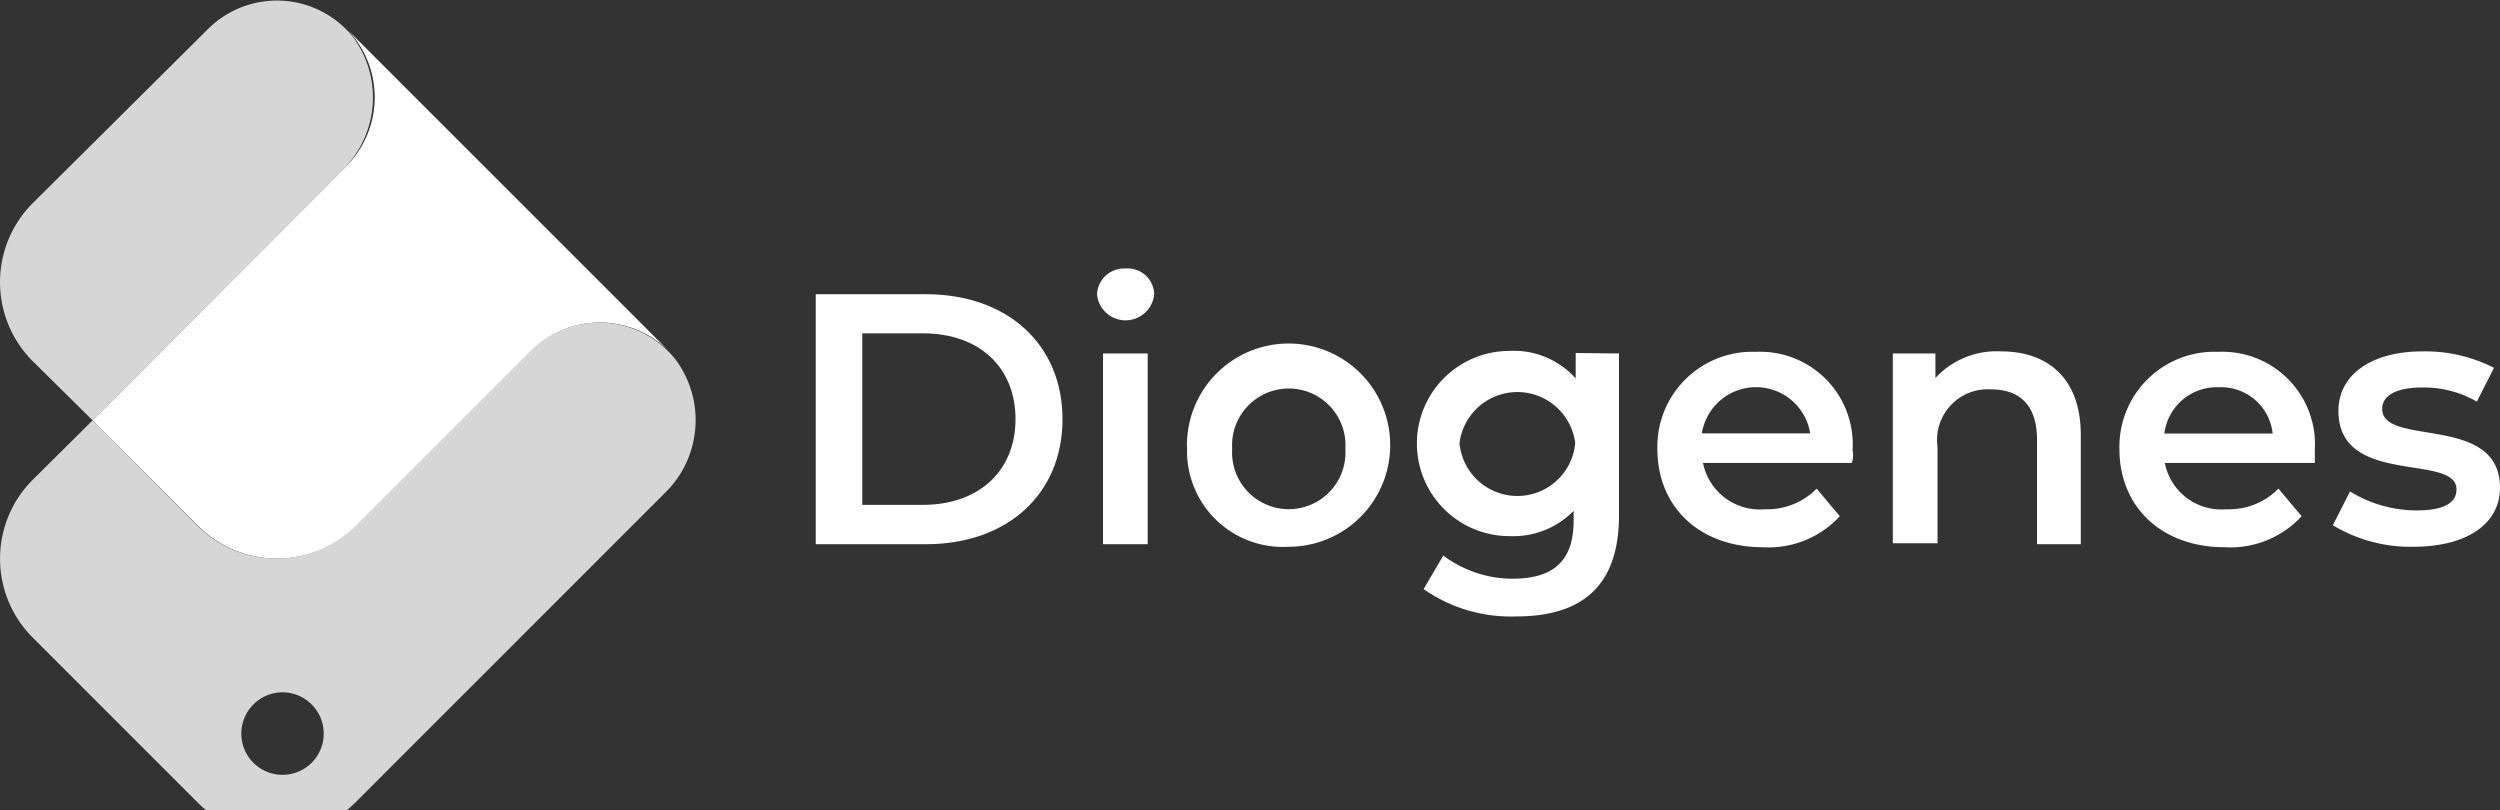 <?xml version="1.0" standalone="no"?><!-- Generator: Gravit.io --><svg xmlns="http://www.w3.org/2000/svg" xmlns:xlink="http://www.w3.org/1999/xlink" style="isolation:isolate" viewBox="0 0 108 35" width="108" height="35"><rect x="0" y="0" width="108" height="35" fill="#333333" stroke="none"/><defs><style>.cls-1,.cls-2{fill:#fff;}.cls-1{opacity:0.8;}</style></defs><g id="Layer_2" data-name="Layer 2"><g id="Layer_1-2" data-name="Layer 1"><path class="cls-1" d="M1.41,15.6,4,18.16,14.76,7.38a4.39,4.39,0,0,0,.46-5.82A4.22,4.22,0,0,0,9,1.24L1.41,8.78A4.83,4.83,0,0,0,1.41,15.6Z"/><path class="cls-2" d="M14.93,7.21,4,18.16l4.56,4.56a4.82,4.82,0,0,0,6.81,0l7.54-7.54a4.23,4.23,0,0,1,6,0l-3-3-8-8-3-3A4.22,4.22,0,0,1,14.93,7.21Z"/><path class="cls-1" d="M1.41,27.54l7.13,7.13a4.82,4.82,0,0,0,6.81,0L28.7,21.32a4.39,4.39,0,0,0,.46-5.82,4.22,4.22,0,0,0-6.27-.32l-7.54,7.54a4.82,4.82,0,0,1-6.81,0L4,18.16,1.41,20.73A4.82,4.82,0,0,0,1.41,27.54Zm12.05,2.89a1.78,1.78,0,1,1-2.51,0A1.77,1.77,0,0,1,13.46,30.43Z"/><path class="cls-2" d="M35.24,12.71H40c3.51,0,5.9,2.16,5.9,5.4s-2.39,5.4-5.9,5.4H35.24Zm4.63,9.1c2.41,0,4-1.46,4-3.7s-1.56-3.71-4-3.71H37.25v7.41Z"/><path class="cls-2" d="M47.39,12.75a1.17,1.17,0,0,1,1.24-1.15,1.14,1.14,0,0,1,1.23,1.11,1.24,1.24,0,0,1-2.47,0Zm.26,2.52h1.93v8.24H47.65Z"/><path class="cls-2" d="M51.28,19.39a4.39,4.39,0,1,1,4.38,4.23A4.14,4.14,0,0,1,51.28,19.39Zm6.84,0a2.45,2.45,0,1,0-4.89,0,2.45,2.45,0,1,0,4.89,0Z"/><path class="cls-2" d="M69.94,15.27v7c0,3-1.55,4.36-4.44,4.36a6.59,6.59,0,0,1-4-1.18L62.35,24a5,5,0,0,0,3,1c1.82,0,2.63-.83,2.63-2.5v-.43a3.65,3.65,0,0,1-2.77,1.09,4,4,0,1,1,0-8,3.57,3.57,0,0,1,2.86,1.19v-1.1Zm-1.89,3.87a2.52,2.52,0,0,0-5,0,2.51,2.51,0,0,0,5,0Z"/><path class="cls-2" d="M80,20H73.57a2.5,2.5,0,0,0,2.67,2,3,3,0,0,0,2.24-.89l1,1.19a4.18,4.18,0,0,1-3.32,1.34c-2.77,0-4.56-1.77-4.56-4.23a4.1,4.1,0,0,1,4.26-4.21,4,4,0,0,1,4.17,4.26C80.07,19.59,80.06,19.82,80,20Zm-6.48-1.28h4.68a2.37,2.37,0,0,0-4.68,0Z"/><path class="cls-2" d="M89.89,18.79v4.72H88V19c0-1.47-.72-2.18-2-2.18a2.19,2.19,0,0,0-2.3,2.48v4.17H81.77V15.27h1.84v1.06a3.59,3.59,0,0,1,2.84-1.15C88.42,15.18,89.89,16.3,89.89,18.79Z"/><path class="cls-2" d="M100,20H93.52a2.49,2.49,0,0,0,2.67,2,3,3,0,0,0,2.24-.89l1,1.19a4.18,4.18,0,0,1-3.32,1.34c-2.76,0-4.55-1.77-4.55-4.23a4.1,4.1,0,0,1,4.26-4.21A4,4,0,0,1,100,19.44C100,19.59,100,19.82,100,20ZM93.5,18.73h4.68a2.24,2.24,0,0,0-2.33-2A2.28,2.28,0,0,0,93.5,18.73Z"/><path class="cls-2" d="M100.78,22.69l.74-1.46a5.5,5.5,0,0,0,2.87.82c1.22,0,1.73-.34,1.73-.91,0-1.58-5.1-.1-5.1-3.39,0-1.55,1.41-2.57,3.63-2.57a6.53,6.53,0,0,1,3.09.71L107,17.35a4.56,4.56,0,0,0-2.37-.61c-1.17,0-1.72.38-1.72.92,0,1.67,5.09.19,5.09,3.41,0,1.55-1.42,2.55-3.74,2.55A6.48,6.48,0,0,1,100.78,22.69Z"/></g></g></svg>